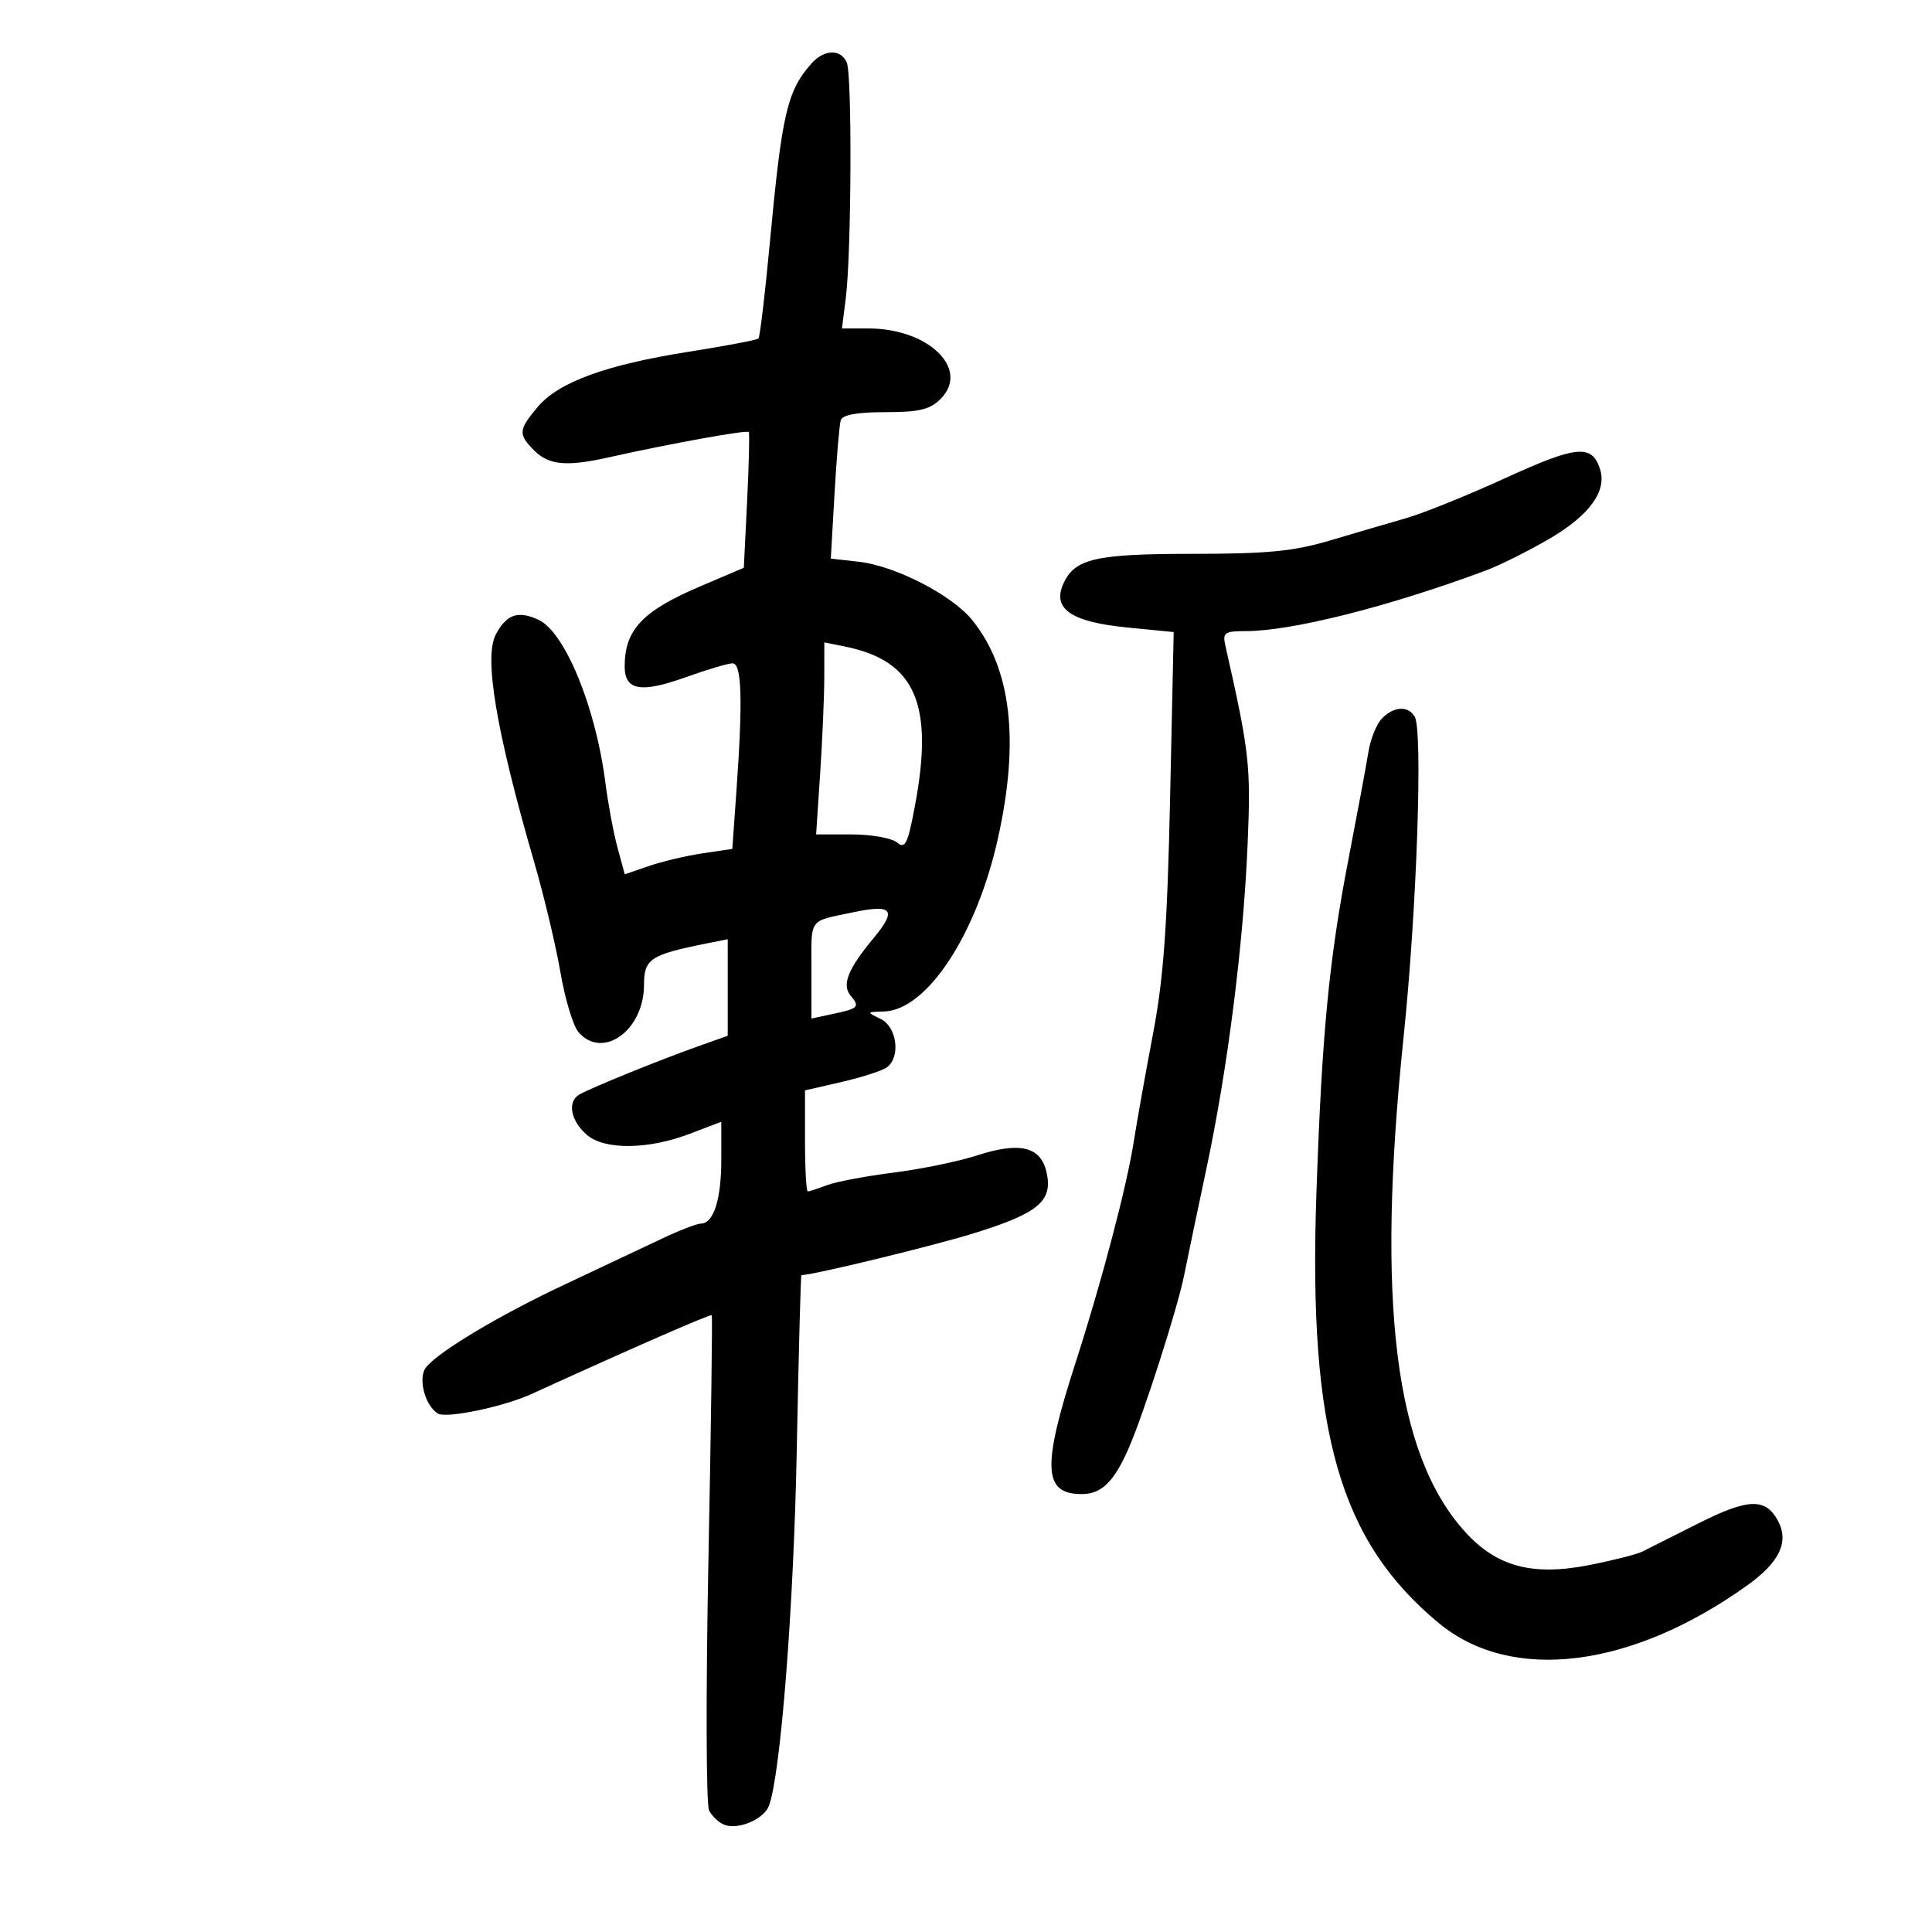 <svg xmlns="http://www.w3.org/2000/svg" width="300" height="300" viewBox="0 0 300 300" version="1.1">
	<path d="M 126 9.864 C 122.215 14.146, 121.422 17.570, 119.527 37.823 C 118.790 45.701, 118 52.333, 117.772 52.562 C 117.544 52.790, 112.664 53.718, 106.928 54.624 C 94.066 56.655, 86.736 59.336, 83.487 63.198 C 80.480 66.771, 80.433 67.433, 83 70 C 85.209 72.209, 88.003 72.472, 94.307 71.063 C 104.153 68.863, 116.036 66.715, 116.270 67.092 C 116.408 67.316, 116.292 72.150, 116.011 77.832 L 115.500 88.165 108.699 91.062 C 99.767 94.867, 97 97.800, 97 103.466 C 97 107.214, 99.489 107.665, 106.431 105.176 C 109.769 103.979, 113.063 103, 113.750 103 C 115.183 103, 115.357 108.667, 114.357 122.754 L 113.714 131.816 109.107 132.503 C 106.573 132.881, 102.815 133.769, 100.756 134.476 L 97.013 135.762 95.889 131.631 C 95.271 129.359, 94.421 124.800, 94 121.500 C 92.503 109.763, 87.696 98.094, 83.587 96.222 C 80.426 94.781, 78.663 95.392, 76.998 98.504 C 75.105 102.042, 77.036 113.496, 82.984 134 C 84.499 139.225, 86.319 146.875, 87.028 151 C 87.736 155.125, 88.990 159.287, 89.813 160.250 C 93.557 164.627, 100 160.005, 100 152.943 C 100 148.893, 100.972 148.250, 109.750 146.492 L 113 145.841 113 153.338 L 113 160.835 108.250 162.524 C 102.334 164.628, 91.999 168.823, 90 169.933 C 88.032 171.025, 88.592 174.056, 91.167 176.250 C 93.897 178.576, 100.636 178.510, 106.989 176.096 L 112 174.192 112 180.162 C 112 186.275, 110.794 190, 108.814 190 C 108.201 190, 105.404 191.091, 102.600 192.424 C 99.795 193.757, 93.142 196.894, 87.815 199.395 C 77.694 204.146, 68.279 209.753, 66.185 212.277 C 64.853 213.882, 65.937 218.225, 67.986 219.491 C 69.286 220.295, 78.181 218.447, 82.500 216.476 C 98.402 209.220, 110.332 204.006, 110.520 204.229 C 110.645 204.378, 110.415 221.375, 110.007 242 C 109.600 262.625, 109.644 280.235, 110.106 281.132 C 110.567 282.030, 111.636 283.030, 112.481 283.354 C 114.626 284.178, 118.596 282.494, 119.391 280.425 C 121.201 275.706, 123.248 249.620, 123.719 225.250 C 124.009 210.262, 124.335 198, 124.444 198 C 126.241 198, 145.013 193.437, 151.371 191.455 C 161.275 188.367, 163.489 186.501, 162.515 182.066 C 161.629 178.035, 158.389 177.245, 151.674 179.424 C 148.828 180.348, 143.001 181.546, 138.725 182.086 C 134.448 182.627, 129.807 183.503, 128.410 184.034 C 127.013 184.565, 125.674 185, 125.435 185 C 125.196 185, 125 181.472, 125 177.160 L 125 169.319 130.750 167.992 C 133.912 167.262, 137.063 166.235, 137.750 165.710 C 139.881 164.082, 139.260 159.431, 136.750 158.220 C 134.533 157.151, 134.540 157.134, 137.215 157.068 C 143.895 156.901, 151.610 145.219, 154.954 130.207 C 158.348 114.967, 157.032 103.791, 150.957 96.278 C 147.817 92.394, 139.027 87.870, 133.384 87.234 L 129.007 86.741 129.587 76.620 C 129.906 71.054, 130.341 65.938, 130.552 65.250 C 130.809 64.417, 133.115 64, 137.469 64 C 142.721 64, 144.402 63.598, 146.051 61.949 C 150.679 57.321, 144.198 51, 134.824 51 L 130.742 51 131.338 46.250 C 132.208 39.301, 132.329 11.794, 131.498 9.750 C 130.611 7.569, 127.980 7.624, 126 9.864 M 233.868 74.185 C 228.021 76.862, 221.046 79.682, 218.368 80.452 C 215.691 81.222, 210.360 82.786, 206.522 83.926 C 200.888 85.600, 196.802 86, 185.319 86 C 170.092 86, 166.899 86.731, 165.125 90.625 C 163.347 94.527, 166.316 96.576, 174.983 97.430 L 182.252 98.146 181.694 123.823 C 181.258 143.916, 180.682 151.892, 179.044 160.500 C 177.893 166.550, 176.543 174.115, 176.043 177.312 C 174.958 184.255, 171.060 199.051, 167.007 211.614 C 161.775 227.833, 161.972 232, 167.967 232 C 171.020 232, 172.936 230.148, 175.211 225 C 177.510 219.797, 182.853 203.151, 183.877 198 C 184.369 195.525, 185.921 188.100, 187.326 181.500 C 190.627 165.997, 193.072 146.724, 193.733 131 C 194.244 118.838, 194.016 116.809, 190.275 100.250 C 189.820 98.234, 190.147 98, 193.426 98 C 200.561 98, 215.520 94.232, 230.600 88.635 C 232.854 87.798, 237.382 85.541, 240.660 83.620 C 246.804 80.019, 249.535 76.261, 248.463 72.884 C 247.212 68.943, 244.863 69.152, 233.868 74.185 M 127.995 105.125 C 127.992 108.081, 127.705 114.791, 127.358 120.036 L 126.727 129.571 132.253 129.571 C 135.292 129.571, 138.450 130.129, 139.271 130.810 C 140.555 131.876, 140.944 131.100, 142.046 125.275 C 145.075 109.259, 142.140 102.578, 131.106 100.371 L 128 99.750 127.995 105.125 M 214.611 111.532 C 213.768 112.375, 212.810 114.737, 212.482 116.782 C 212.154 118.827, 210.759 126.329, 209.383 133.452 C 206.348 149.163, 205.256 160.583, 204.405 185.500 C 203.147 222.343, 207.998 239.291, 223.457 252.066 C 234.689 261.347, 253.247 259.077, 271.253 246.219 C 276.322 242.600, 277.841 239.439, 276.086 236.161 C 274.164 232.569, 271.479 232.649, 263.765 236.530 C 259.769 238.540, 255.825 240.524, 255 240.939 C 254.175 241.353, 250.513 242.284, 246.862 243.008 C 237.956 244.772, 232.396 243.288, 227.467 237.832 C 216.564 225.764, 213.655 202.272, 217.952 161 C 220.001 141.311, 220.965 113.326, 219.665 111.250 C 218.605 109.557, 216.466 109.676, 214.611 111.532 M 132.500 141.655 C 125.439 143.148, 126 142.376, 126 150.599 L 126 158.159 129.250 157.463 C 133.347 156.585, 133.555 156.373, 132.073 154.588 C 130.685 152.915, 131.672 150.453, 135.649 145.673 C 139.314 141.267, 138.606 140.364, 132.500 141.655" stroke="none" fill="black" fill-rule="evenodd"/>
</svg>
